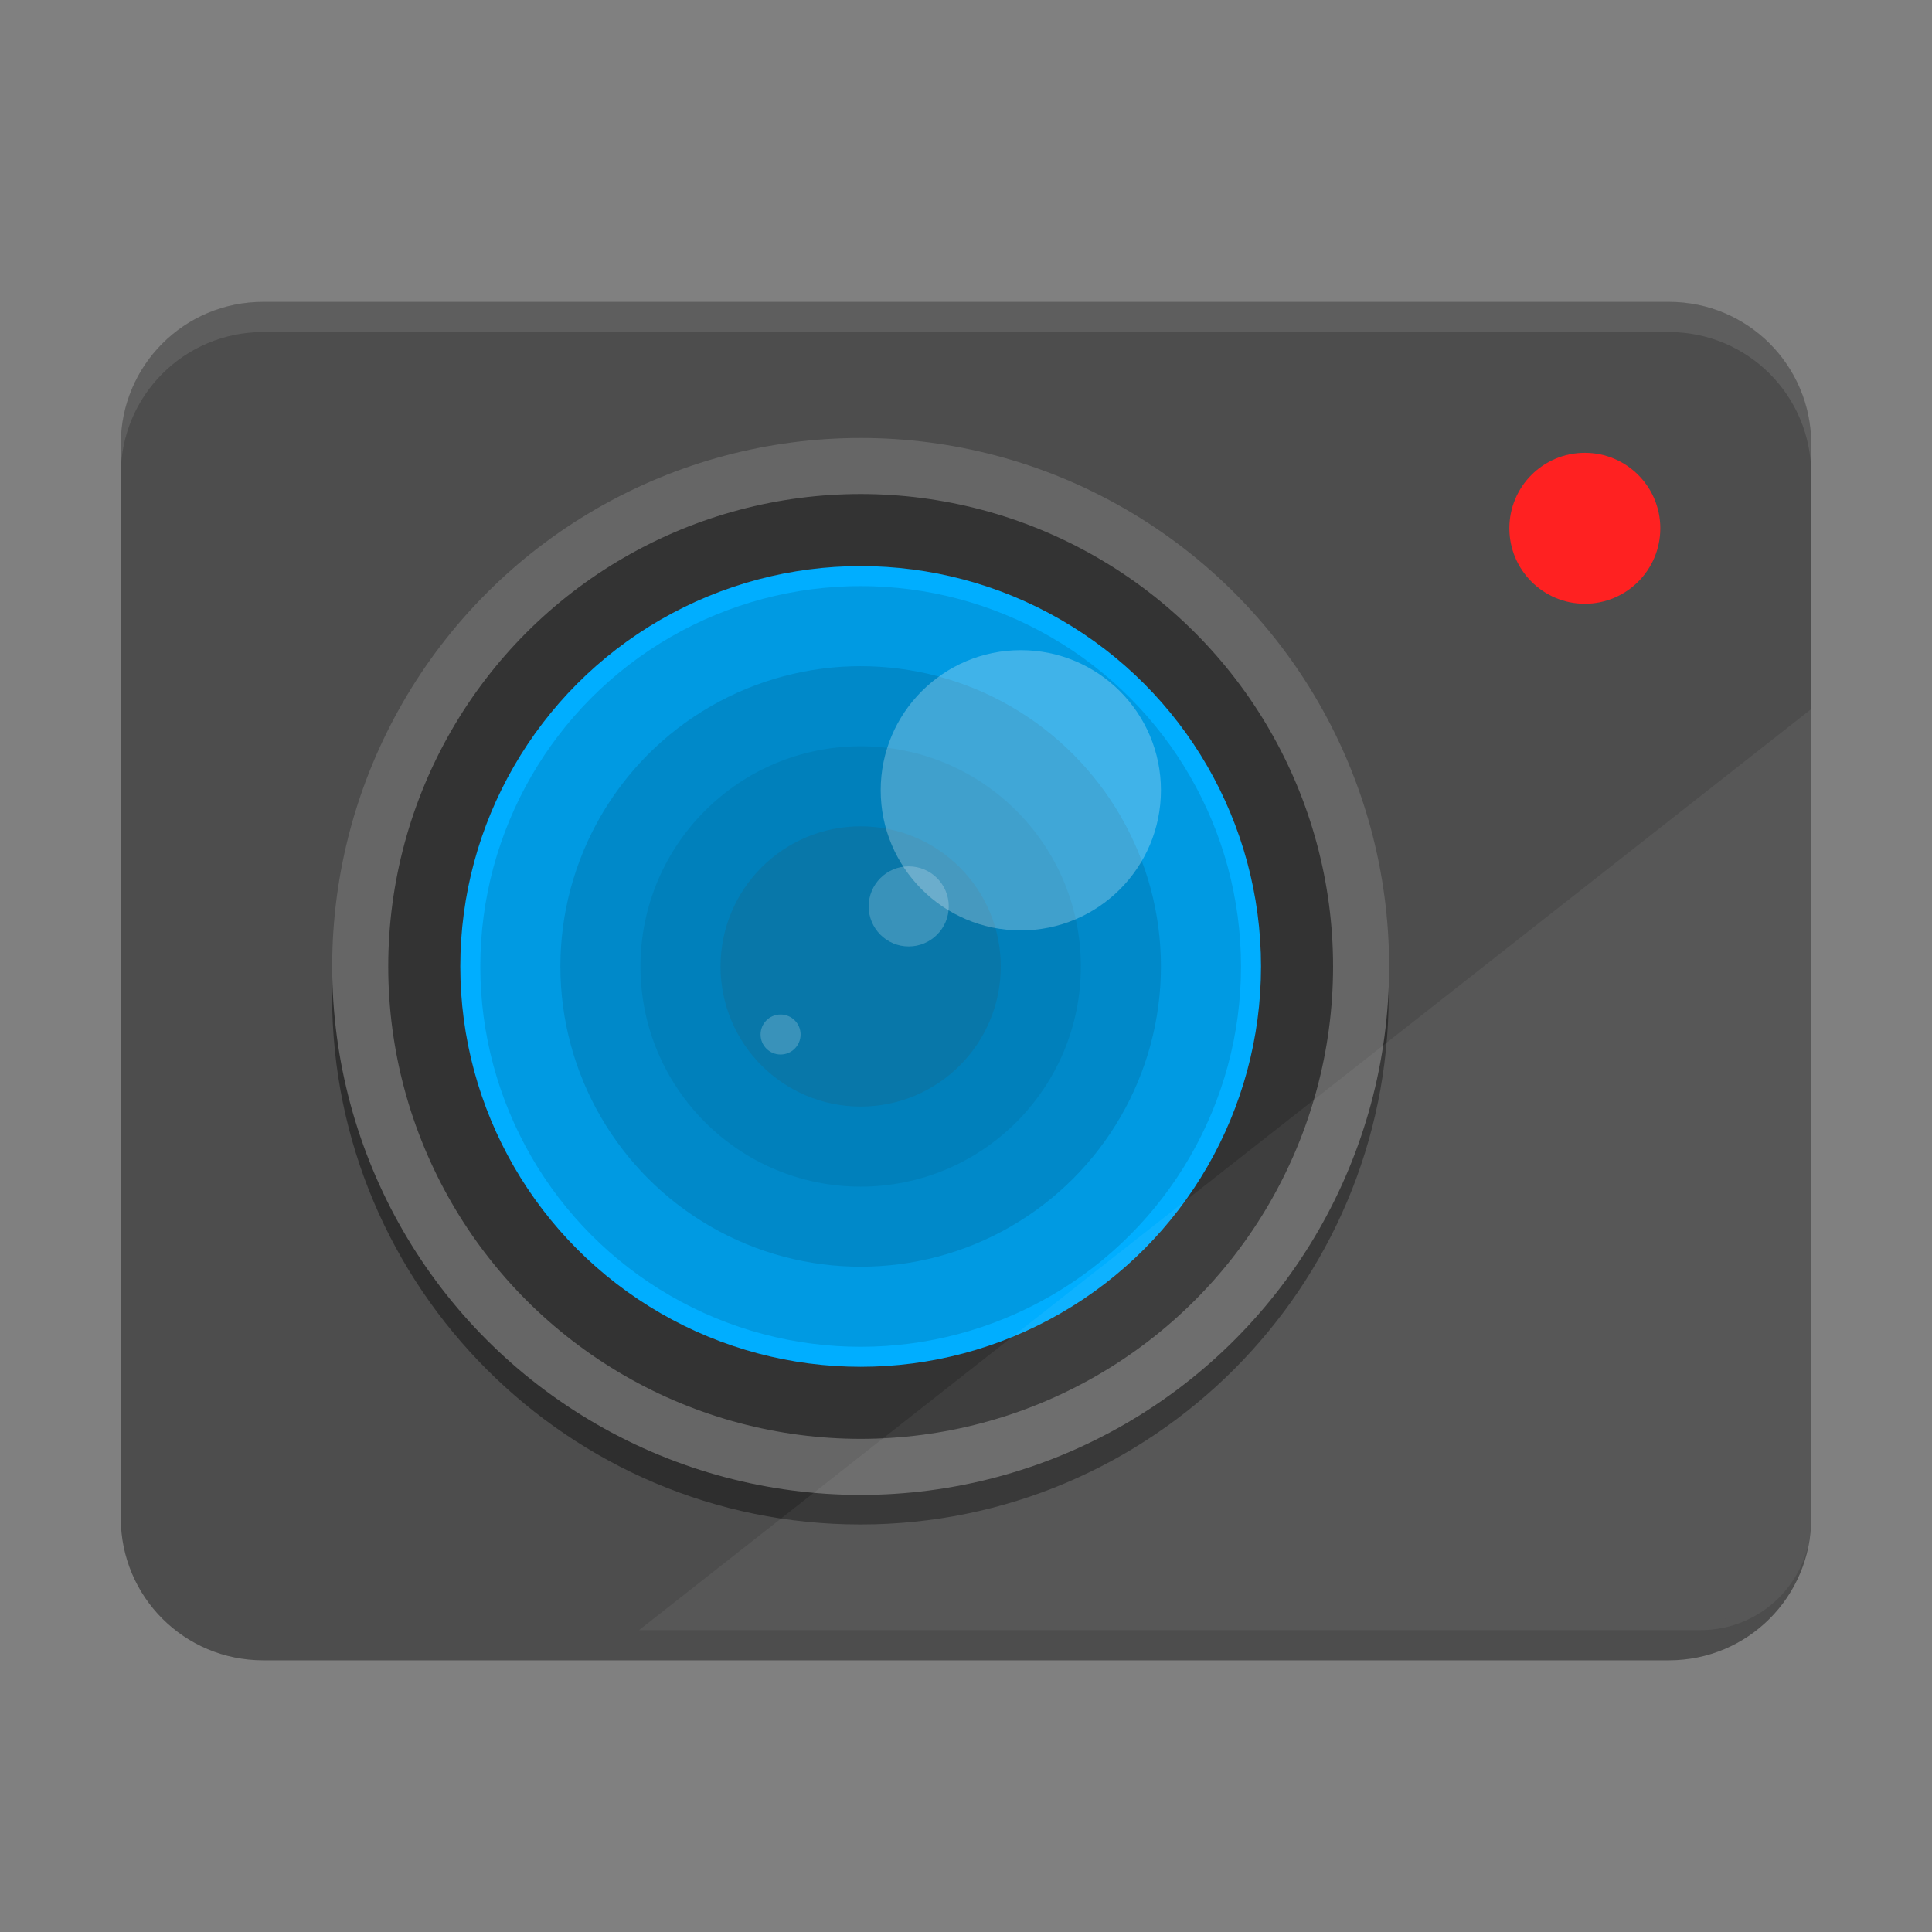 <ns0:svg xmlns:ns0="http://www.w3.org/2000/svg" xmlns:ns1="http://sodipodi.sourceforge.net/DTD/sodipodi-0.dtd" xmlns:ns2="http://www.inkscape.org/namespaces/inkscape" ns1:docname="org.gnome.Cheese.svg" id="svg8" version="1.1" viewBox="0 0 67.733 67.733" height="256" width="256">
  <ns0:rect x="0" y="0" width="67.733" height="67.733" fill="#808080" stroke="none"/>
  <ns0:defs id="defs2" />
  <ns1:namedview ns2:window-maximized="1" ns2:window-y="27" ns2:window-x="1920" ns2:window-height="1016" ns2:window-width="1920" units="px" showgrid="false" ns2:document-rotation="0" ns2:current-layer="g1156" ns2:document-units="px" ns2:cy="135.5" ns2:cx="97" ns2:zoom="1" ns2:pageshadow="2" ns2:pageopacity="0.0" borderopacity="1.0" bordercolor="#666666" pagecolor="#ffffff" id="base" showguides="false" ns2:pagecheckerboard="0" />
  <ns0:g ns2:groupmode="layer" id="layer1" ns2:label="Background" style="display:inline">
    <ns0:g ns2:label="Shadow" id="layer10" ns2:groupmode="layer" style="display:inline;opacity:0.4">
      <ns0:path id="path1156" style="display:inline;fill:#000000;fill-opacity:1;stroke-width:0.025;stroke-miterlimit:4;stroke-dasharray:none;paint-order:stroke fill markers" d="m 9.226,11.642 c -2.766,0 -4.992,2.227 -4.992,4.992 V 28.575 v 12.7 11.941 c 0,2.766 2.227,4.992 4.992,4.992 H 58.508 c 2.766,0 4.992,-2.227 4.992,-4.992 V 41.275 28.575 16.634 c 0,-2.766 -2.227,-4.992 -4.992,-4.992 z" />
    </ns0:g>
    <ns0:g style="display:inline" ns2:label="Colour" id="g1174" ns2:groupmode="layer">
      <ns0:path id="rect1168" style="display:inline;fill:#4d4d4d;fill-opacity:1;stroke-width:0.025;stroke-miterlimit:4;stroke-dasharray:none;paint-order:stroke fill markers" d="m 9.226,10.583 c -2.766,0 -4.992,2.227 -4.992,4.992 v 11.941 12.7 11.941 c 0,2.766 2.227,4.992 4.992,4.992 H 58.508 c 2.766,0 4.992,-2.227 4.992,-4.992 v -11.941 -12.7 -11.941 c 0,-2.766 -2.227,-4.992 -4.992,-4.992 z" />
    </ns0:g>
    <ns0:g ns2:groupmode="layer" id="layer2" ns2:label="Highlight" style="opacity:0.1">
      <ns0:path id="path1159" style="display:inline;fill:#ffffff;fill-opacity:1;stroke-width:0.025;stroke-miterlimit:4;stroke-dasharray:none;paint-order:stroke fill markers" d="m 9.226,10.583 c -2.766,0 -4.992,2.227 -4.992,4.992 v 1.058 c 0,-2.766 2.227,-4.992 4.992,-4.992 H 58.508 c 2.766,0 4.992,2.227 4.992,4.992 v -1.058 c 0,-2.766 -2.227,-4.992 -4.992,-4.992 z" />
    </ns0:g>
  </ns0:g>
  <ns0:g ns2:label="Graphic" id="g1156" ns2:groupmode="layer" style="display:inline">
    <ns0:path id="path932" style="color:#000000;font-style:normal;font-variant:normal;font-weight:normal;font-stretch:normal;font-size:medium;line-height:normal;font-family:sans-serif;font-variant-ligatures:normal;font-variant-position:normal;font-variant-caps:normal;font-variant-numeric:normal;font-variant-alternates:normal;font-variant-east-asian:normal;font-feature-settings:normal;font-variation-settings:normal;text-indent:0;text-align:start;text-decoration:none;text-decoration-line:none;text-decoration-style:solid;text-decoration-color:#000000;letter-spacing:normal;word-spacing:normal;text-transform:none;writing-mode:lr-tb;direction:ltr;text-orientation:mixed;dominant-baseline:auto;baseline-shift:baseline;text-anchor:start;white-space:normal;shape-padding:0;shape-margin:0;inline-size:0;clip-rule:nonzero;display:inline;overflow:visible;visibility:visible;opacity:0.4;isolation:auto;mix-blend-mode:normal;color-interpolation:sRGB;color-interpolation-filters:linearRGB;solid-color:#000000;solid-opacity:1;vector-effect:none;fill:#000000;fill-opacity:1;fill-rule:nonzero;stroke:none;stroke-width:1.964;stroke-linecap:round;stroke-linejoin:round;stroke-miterlimit:4;stroke-dasharray:none;stroke-dashoffset:0;stroke-opacity:1;paint-order:markers fill stroke;color-rendering:auto;image-rendering:auto;shape-rendering:auto;text-rendering:auto;enable-background:accumulate;stop-color:#000000" d="m 30.162,16.403 c -10.217,0 -18.519,8.305 -18.519,18.522 0,10.217 8.302,18.521 18.519,18.521 10.217,0 18.522,-8.304 18.522,-18.521 0,-10.217 -8.305,-18.522 -18.522,-18.522 z" />
    <ns0:circle style="opacity:1;fill:#ff2121;fill-opacity:1;stroke-width:0.083;stroke-linecap:round;stroke-linejoin:round;paint-order:markers fill stroke" id="circle841" cx="55.562" cy="18.521" r="2.646" />
    <ns0:g id="g887" transform="matrix(1.061,0,0,1.061,-0.706,-6.542)">
      <ns0:g id="g874">
        <ns0:circle style="opacity:1;fill:#333333;stroke:#666666;stroke-width:1.852;stroke-linecap:round;stroke-linejoin:round;stroke-miterlimit:4;stroke-dasharray:none;paint-order:markers fill stroke" id="path839" cx="29.104" cy="38.1" r="16.536" />
        <ns0:circle style="opacity:1;fill:#00aeff;fill-opacity:1;stroke-width:0.416;stroke-linecap:round;stroke-linejoin:round;stroke-miterlimit:4;stroke-dasharray:none;paint-order:markers fill stroke" id="circle843" cx="29.104" cy="38.1" r="13.229" />
        <ns0:circle style="opacity:0.4;fill:#007eb8;fill-opacity:1;stroke-width:0.396;stroke-linecap:round;stroke-linejoin:round;paint-order:markers fill stroke" id="circle845" cx="29.104" cy="38.1" r="12.568" />
        <ns0:circle style="opacity:0.6;fill:#007eb8;fill-opacity:0.996;stroke-width:0.312;stroke-linecap:round;stroke-linejoin:round;paint-order:markers fill stroke" id="circle847" cx="29.104" cy="38.1" r="9.922" />
        <ns0:circle style="opacity:0.8;fill:#007eb8;fill-opacity:1;stroke-width:0.229;stroke-linecap:round;stroke-linejoin:round;paint-order:markers fill stroke" id="circle849" cx="29.104" cy="38.1" r="7.276" />
        <ns0:circle style="opacity:1;fill:#0877a9;fill-opacity:1;stroke-width:0.146;stroke-linecap:round;stroke-linejoin:round;paint-order:markers fill stroke" id="circle851" cx="29.104" cy="38.1" r="4.63" />
      </ns0:g>
      <ns0:g id="g866">
        <ns0:circle style="opacity:0.25;fill:#ffffff;fill-opacity:1;stroke-width:0.146;stroke-linecap:round;stroke-linejoin:round;paint-order:markers fill stroke" id="circle853" cx="34.396" cy="32.279" r="4.63" />
        <ns0:circle style="opacity:0.2;fill:#ffffff;fill-opacity:1;stroke-width:0.042;stroke-linecap:round;stroke-linejoin:round;paint-order:markers fill stroke" id="circle855" cx="30.692" cy="36.116" r="1.323" />
        <ns0:circle style="opacity:0.2;fill:#ffffff;fill-opacity:1;stroke-width:0.021;stroke-linecap:round;stroke-linejoin:round;paint-order:markers fill stroke" id="circle857" cx="26.458" cy="40.349" r="0.661" />
      </ns0:g>
    </ns0:g>
  </ns0:g>
  <ns0:g ns2:groupmode="layer" id="layer3" ns2:label="Large Highlight" style="display:inline;opacity:0.055">
    <ns0:path id="path939" style="display:inline;opacity:1;fill:#ffffff;fill-opacity:1;stroke:none;stroke-width:0.941;stroke-linecap:round;stroke-linejoin:round;stroke-miterlimit:4;stroke-dasharray:none;paint-order:markers fill stroke" ns2:transform-center-x="2.2026722e-06" ns2:transform-center-y="-5.3819245" d="m 63.5,24.858 -20.549,16.146 -20.549,16.146 h 37.216 c 2.151,0 3.882,-1.732 3.882,-3.882 v -9.285 -9.876 z" />
  </ns0:g>
</ns0:svg>